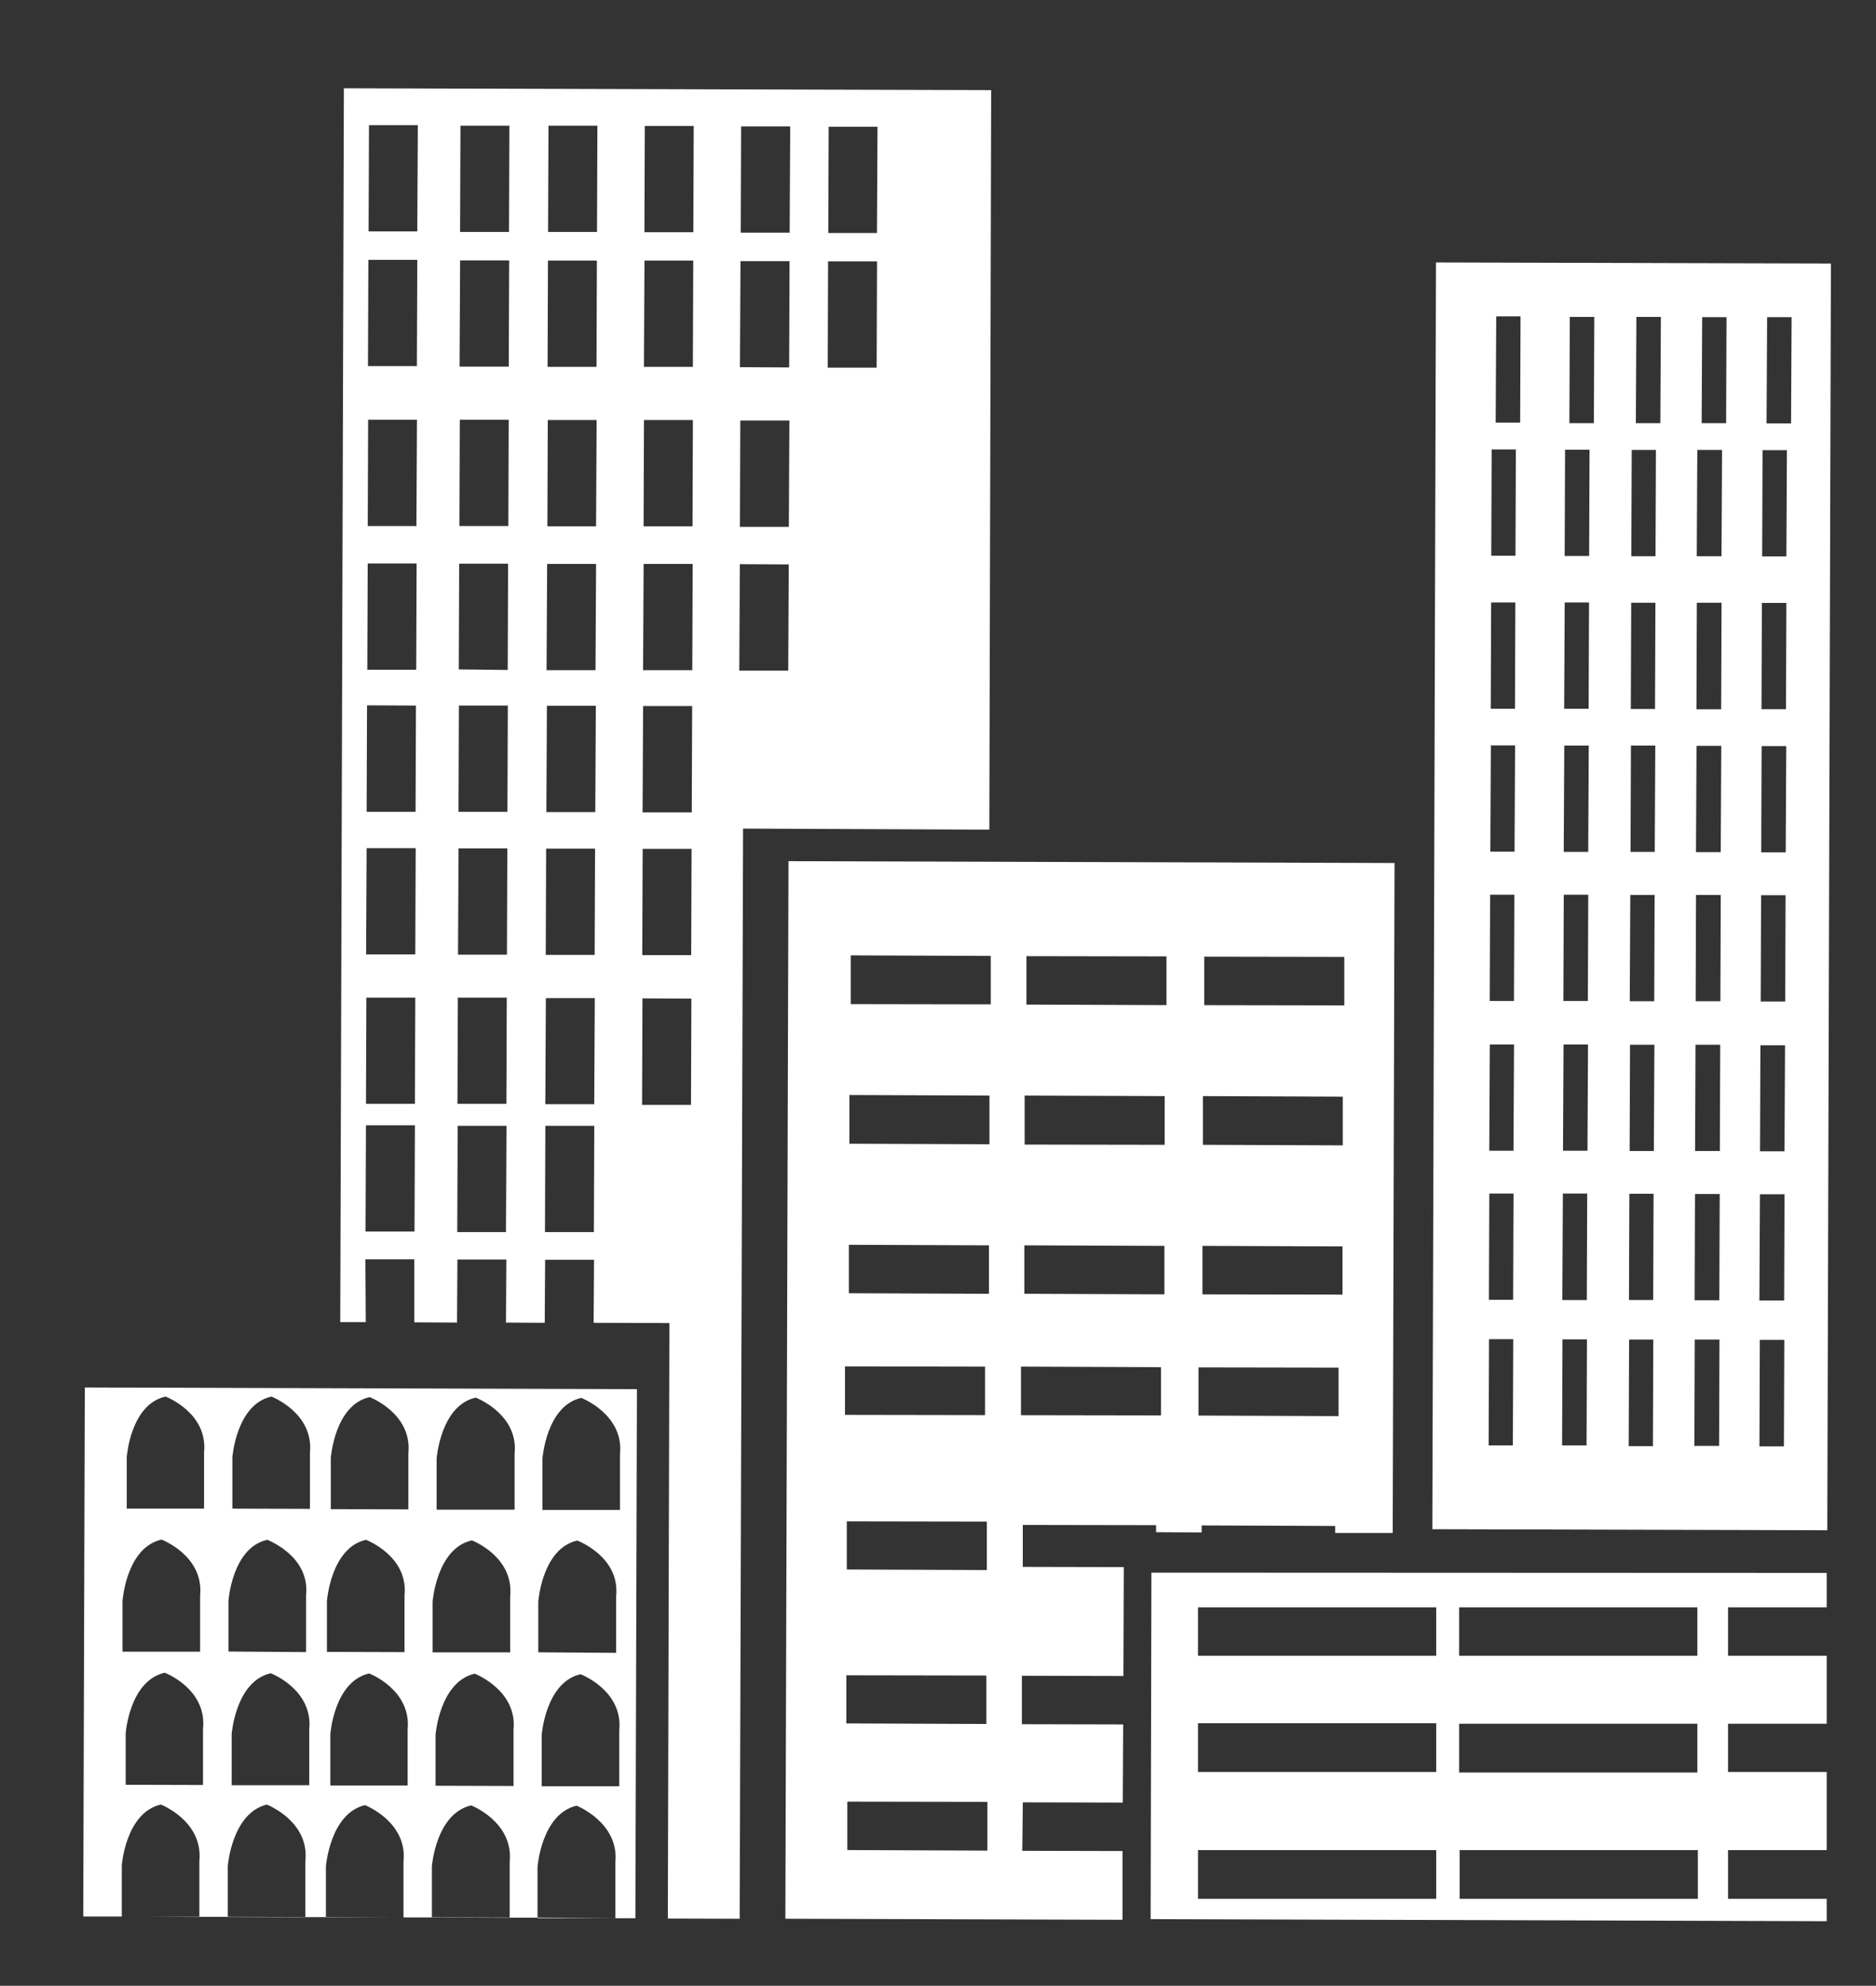 <?xml version="1.0" encoding="utf-8"?>
<!-- Generator: Adobe Illustrator 16.0.0, SVG Export Plug-In . SVG Version: 6.00 Build 0)  -->
<!DOCTYPE svg PUBLIC "-//W3C//DTD SVG 1.1//EN" "http://www.w3.org/Graphics/SVG/1.1/DTD/svg11.dtd">
<svg version="1.1"
	 id="svg2" xmlns:sodipodi="http://sodipodi.sourceforge.net/DTD/sodipodi-0.dtd" xmlns:svg="http://www.w3.org/2000/svg" xmlns:rdf="http://www.w3.org/1999/02/22-rdf-syntax-ns#" xmlns:inkscape="http://www.inkscape.org/namespaces/inkscape" xmlns:dc="http://purl.org/dc/elements/1.1/" xmlns:cc="http://creativecommons.org/ns#" sodipodi:docname="Picto-City-Ggris.svg" inkscape:version="0.48.4 r9939"
	 xmlns="http://www.w3.org/2000/svg" xmlns:xlink="http://www.w3.org/1999/xlink" x="0px" y="0px" width="380px" height="402px"
	 viewBox="0 0 380 402" enable-background="new 0 0 380 402" xml:space="preserve">
<rect x="0" y="0" width="380" height="402" fill="#333333" stroke="none"/>
<sodipodi:namedview  id="base" showgrid="false" pagecolor="#ffffff" inkscape:cy="368.73798" inkscape:cx="502.12723" bordercolor="#666666" inkscape:zoom="0.49497475" borderopacity="1.0" inkscape:snap-page="true" inkscape:bbox-paths="true" inkscape:snap-bbox="true" inkscape:snap-object-midpoints="true" inkscape:snap-center="true" inkscape:window-maximized="1" inkscape:window-y="-8" inkscape:window-x="-8" inkscape:window-height="1018" inkscape:window-width="1920" inkscape:current-layer="g4505" inkscape:document-units="px" inkscape:pageshadow="2" inkscape:pageopacity="0.0">
	</sodipodi:namedview>
<g id="layer1" transform="translate(0,-52.362)" inkscape:label="Calque 1" inkscape:groupmode="layer">
	<g id="g3022" transform="matrix(3.977,0,0,3.977,2.7632007e-5,52.221)">
		<g id="g5135" transform="matrix(6.962,0,0,-6.962,-2223.706,4333.997)">
			<g id="g5051" transform="matrix(0.53,0,0,0.53,155.182,492.393)">
				
					<g id="g4811" transform="matrix(0.215,0,0,0.215,261.44,99.837)" inkscape:transform-center-y="-4.2252541e-005" inkscape:transform-center-x="-9.6693334">
					<g id="g4249" transform="translate(0,-83.511)">
						<g id="g4837" transform="translate(179.583,103.447)">
						</g>
						<g id="g4269" transform="matrix(2.672,0,0,2.672,-780.007,-911.187)" inkscape:transform-center-x="-120.39265">
							<g id="g4271" transform="translate(0,-83.511)">
								
									<g id="g4297" transform="matrix(1.785,0,0,1.785,144.57,-240.446)" inkscape:transform-center-y="-39.296977" inkscape:transform-center-x="-23.918735">
									<g id="g3028" transform="matrix(0.087,0,0,-0.087,130.009,539.576)">
										<g id="g3725" transform="matrix(2.158,0,0,-2.158,-481.159,1950.568)">
											<g id="g3785" transform="matrix(5.386,0,0,5.386,-1439.122,-3038.572)">
												<g id="g4849" transform="matrix(0.223,0,0,0.223,257.591,592.318)">
													<g id="g4817" transform="matrix(2.842,0,0,2.842,-841.659,-1057.443)">
														<g id="g4855" transform="matrix(1.563,0,0,1.563,-108.543,-176.375)">
															<g id="g4473" transform="matrix(0.806,0,0,0.806,26.335,-46.284)">
																<g id="g4517" transform="matrix(1.24,0,0,1.24,-32.668,-41.823)">
																	<g id="g4505" transform="translate(180.263,106.491)">
																		<g id="g6451" transform="matrix(0.525,0,0,-0.525,-1963.788,664.398)">
																			<path id="path5961" inkscape:connector-curvature="0" fill="#FFFFFF" d="M3997.109,394.927l-0.093,31.577h0.654
																				l-0.01-1.607h1.253v1.613l1.094,0.006l0.01-1.614h1.253l-0.01,1.614l0.993,0.006l0.01-1.613h1.253l-0.01,1.613
																				l1.94,0.006l-0.04,15.242l1.84,0.006l0.087-27.904l6.307,0.027l0.047-18.929l-16.582-0.047L3997.109,394.927z
																				 M3997.749,395.867h1.254l-0.014,2.72h-1.247l0.01-2.72H3997.749z M4000.095,395.881h1.253l-0.01,2.72h-1.253
																				L4000.095,395.881z M4002.349,395.881h1.253l-0.01,2.72h-1.253L4002.349,395.881z M4004.816,395.887h1.253
																				l-0.01,2.72h-1.253L4004.816,395.887z M4007.277,395.893l0.01,0.006h1.253l-0.014,2.72h-1.253l0.01-2.727
																				L4007.277,395.893z M4009.523,395.907h1.253l-0.014,2.72h-1.247l0.01-2.72H4009.523z M3997.736,399.314h1.253
																				l-0.01,2.72h-1.253L3997.736,399.314z M4000.089,399.328h1.253l-0.01,2.72h-1.26l0.014-2.72H4000.089z
																				 M4002.336,399.334h1.253l-0.01,2.72h-1.253L4002.336,399.334z M4004.81,399.334h1.247l-0.01,2.72h-1.253
																				l0.014-2.72H4004.81z M4007.27,399.348h1.253l-0.01,2.72l-1.26-0.006l0.014-2.714H4007.27z M4009.51,399.354
																				h1.254l-0.01,2.72h-1.253L4009.51,399.354z M4025.079,399.381l-0.093,32.424l10.115,0.027l0.093-32.424
																				L4025.079,399.381z M4026.625,400.761h0.62l-0.01,2.72h-0.627l0.014-2.714v-0.006H4026.625z M4028.506,400.775
																				h0.627l-0.01,2.72h-0.627L4028.506,400.775z M4030.212,400.775h0.627l-0.014,2.72h-0.627L4030.212,400.775z
																				 M4031.9,400.781h0.62l-0.01,2.714h-0.627l0.014-2.714H4031.9z M4033.56,400.781h0.627l-0.014,2.72h-0.627
																				L4033.56,400.781z M3997.728,403.408h1.253l-0.014,2.72h-1.247l0.01-2.72H3997.728z M4000.074,403.408h0.01
																				h1.247l-0.01,2.72h-1.253l0.01-2.72H4000.074z M4002.329,403.414h1.253l-0.014,2.72h-1.247l0.01-2.72H4002.329z
																				 M4004.795,403.414h1.253l-0.01,2.72h-1.253L4004.795,403.414z M4007.256,403.428h0.01h1.253l-0.014,2.72h-1.253
																				l0.01-2.72H4007.256z M4026.505,404.168h0.62l-0.01,2.72h-0.62L4026.505,404.168z M4028.385,404.174h0.627
																				l-0.01,2.72h-0.627L4028.385,404.174z M4030.092,404.18h0.62l-0.01,2.72h-0.62L4030.092,404.18z
																				 M4031.772,404.18h0.634l-0.014,2.72h-0.634L4031.772,404.18z M4033.44,404.186h0.627l-0.014,2.72h-0.62
																				l0.01-2.72H4033.44z M3997.715,407.086h0.01h1.247l-0.01,2.72h-1.253l0.01-2.72H3997.715z M4000.062,407.092
																				h1.253l-0.01,2.72l-1.253-0.014L4000.062,407.092L4000.062,407.092z M4002.315,407.098h1.253l-0.014,2.72h-1.254
																				L4002.315,407.098z M4004.789,407.098h1.253l-0.01,2.72h-1.26l0.014-2.72H4004.789z M4007.243,407.104
																				l1.26,0.006l-0.014,2.72h-1.253l0.014-2.72l-0.01-0.006H4007.243z M4026.492,408.084h0.62l-0.01,2.72h-0.62
																				L4026.492,408.084z M4028.379,408.084h0.62l-0.01,2.72h-0.627l0.014-2.72H4028.379z M4030.079,408.091h0.62
																				l-0.01,2.72h-0.62L4030.079,408.091z M4031.759,408.091h0.634l-0.01,2.727h-0.633l0.01-2.72L4031.759,408.091
																				L4031.759,408.091z M4033.426,408.096h0.627l-0.01,2.72h-0.627L4033.426,408.096z M3997.708,410.717l1.247,0.006
																				l-0.01,2.72h-1.253l0.01-2.72l0.01-0.006H3997.708z M4000.055,410.723h1.253l-0.01,2.72h-1.253L4000.055,410.723
																				z M4002.309,410.729h1.253l-0.014,2.72h-1.253L4002.309,410.729z M4004.776,410.735h1.253l-0.01,2.72h-1.26
																				l0.014-2.72H4004.776z M4026.485,411.742h0.62l-0.014,2.72h-0.62L4026.485,411.742z M4028.365,411.748h0.627
																				l-0.014,2.72h-0.627L4028.365,411.748z M4030.066,411.748h0.01h0.62l-0.014,2.72h-0.62l0.01-2.72H4030.066z
																				 M4031.753,411.754h0.633l-0.014,2.72h-0.634l0.014-2.714v-0.006H4031.753z M4033.413,411.76h0.01h0.627
																				l-0.014,2.72h-0.627l0.01-2.72H4033.413z M3997.695,414.373h1.253l-0.01,2.72h-1.26l0.014-2.72H3997.695z
																				 M4000.048,414.379h1.247l-0.01,2.72h-1.253l0.014-2.72H4000.048z M4002.289,414.385h1.253l-0.01,2.72h-1.253
																				L4002.289,414.385z M4004.761,414.391h1.253l-0.01,2.72h-1.253L4004.761,414.391z M4008.496,414.705l-0.08,27.07
																				l8.635,0.027v-1.76l-2.567-0.006l0.014-1.24l2.56,0.006l0.01-2l-2.594-0.006v-1.24l2.6,0.006l0.01-2.787
																				l-2.587-0.006v-1.073l3.414,0.006v0.18l1.167,0.006v-0.18l3.42,0.014v0.18h1.473l0.047-17.149l-15.515-0.047
																				L4008.496,414.705z M4026.466,415.565h0.62l-0.01,2.72h-0.62L4026.466,415.565z M4028.352,415.565h0.627
																				l-0.01,2.72h-0.627L4028.352,415.565z M4030.059,415.571h0.62l-0.01,2.72h-0.627l0.014-2.72H4030.059z
																				 M4031.739,415.571h0.634l-0.01,2.72h-0.633L4031.739,415.571z M4033.406,415.577h0.627l-0.01,2.72h-0.627
																				L4033.406,415.577z M4010.09,417.117l3.587,0.014v1.24l-3.587-0.006v-1.247V417.117z M4014.59,417.137
																				l3.587,0.006v1.247l-3.587-0.014v-1.24V417.137z M4019.144,417.151l3.587,0.006v1.24l-3.587-0.006V417.151
																				L4019.144,417.151z M3997.681,418.198h0.01h1.247l-0.01,2.72h-1.253l0.01-2.72H3997.681z M4000.028,418.198
																				h1.253l-0.01,2.72h-1.253L4000.028,418.198z M4002.282,418.212h1.253l-0.014,2.714h-1.253L4002.282,418.212z
																				 M4004.756,418.218l1.253,0.006l-0.01,2.72h-1.253l0.01-2.72V418.218z M4026.458,419.398h0.62l-0.014,2.72h-0.62
																				L4026.458,419.398z M4028.346,419.398h0.627l-0.014,2.72h-0.627L4028.346,419.398z M4030.046,419.404h0.627
																				l-0.014,2.72h-0.62l0.01-2.72H4030.046z M4031.726,419.404h0.633l-0.01,2.72h-0.634L4031.726,419.404
																				L4031.726,419.404z M4033.386,419.418h0.633l-0.014,2.714h-0.627l0.01-2.714H4033.386z M4010.056,420.691
																				l3.587,0.014v1.247l-3.587-0.014V420.691L4010.056,420.691z M4014.544,420.705l3.587,0.014v1.247l-3.587-0.006
																				v-1.253V420.705z M4019.111,420.719l3.581,0.014v1.247l-3.581-0.014V420.719L4019.111,420.719z
																				 M3997.675,421.466h1.253l-0.01,2.72h-1.254L3997.675,421.466z M4000.021,421.48h1.253l-0.014,2.72h-1.247
																				l0.01-2.72H4000.021z M4002.269,421.48h1.253l-0.01,2.72h-1.253L4002.269,421.48z M4026.445,423.213h0.62
																				l-0.01,2.72h-0.62L4026.445,423.213z M4028.332,423.213h0.62l-0.01,2.727h-0.627l0.014-2.727H4028.332z
																				 M4030.032,423.219h0.62l-0.01,2.72h-0.62L4030.032,423.219z M4031.713,423.225h0.633l-0.01,2.72h-0.633
																				l0.01-2.714V423.225L4031.713,423.225z M4033.379,423.231h0.627l-0.01,2.72h-0.634l0.014-2.72H4033.379z
																				 M4010.043,424.525l3.587,0.014v1.24l-3.587-0.014V424.525z M4014.537,424.539l3.587,0.014v1.24l-3.587-0.014
																				V424.539z M4019.098,424.553l3.587,0.014v1.233l-3.587-0.006v-1.24V424.553z M4026.438,426.94h0.62l-0.01,2.72
																				h-0.62L4026.438,426.94z M4028.319,426.946h0.627l-0.01,2.714h-0.627L4028.319,426.946z M4030.025,426.952h0.62
																				l-0.01,2.727h-0.62L4030.025,426.952z M4031.706,426.952h0.634l-0.01,2.72h-0.633L4031.706,426.952
																				L4031.706,426.952z M4033.373,426.958H4034l-0.01,2.727h-0.627L4033.373,426.958z M4009.943,427.638l3.587,0.006
																				v1.24l-3.587-0.006V427.638L4009.943,427.638z M4014.45,427.644l3.587,0.014v1.234l-3.587-0.006v-1.24V427.644z
																				 M4018.997,427.664l3.587,0.006v1.24l-3.587-0.014v-1.233V427.664z M3990.474,428.177l-0.04,13.542h0.987v-1.307
																				c0,0,0.096-1.35,1-1.56c0,0,1.088,0.421,0.987,1.447v1.427h0.727v-1.3c0,0,0.105-1.355,1-1.573
																				c0,0,1.099,0.424,0.987,1.447v1.434h0.527v-1.3c0,0,0.106-1.354,1-1.567c0,0,1.095,0.424,0.987,1.447v1.427
																				h0.727v-1.307c0,0,0.101-1.35,1.006-1.56c0,0,1.089,0.421,0.987,1.447v1.427h0.713v-1.3c0,0,0.099-1.354,1-1.567
																				c0,0,1.095,0.431,0.993,1.454v1.427h0.513l0.04-13.542L3990.474,428.177L3990.474,428.177z M4004.062,441.759
																				l-1.994-0.014v0.014H4004.062z M4001.355,441.745l-1.993-0.006v0.006l1.987,0.006h0.01v-0.006H4001.355z
																				 M3996.648,441.731v0.006h1.587L3996.648,441.731z M3996.121,441.731l-1.987-0.006v0.006l1.987,0.006V441.731z
																				 M3993.406,441.725h-1.267l1.267,0.006V441.725z M3992.541,428.41c0,0,1.095,0.41,0.987,1.44v1.427h-1.98v-1.307
																				C3991.547,429.97,3991.636,428.611,3992.541,428.41L3992.541,428.41z M3995.253,428.41
																				c0,0,1.088,0.414,0.987,1.44v1.434l-1.987-0.006v-1.307C3994.253,429.971,3994.349,428.61,3995.253,428.41
																				L3995.253,428.41z M3997.768,428.424c0,0,1.096,0.414,0.993,1.44v1.433l-1.987-0.006v-1.307
																				C3996.774,429.985,3996.869,428.624,3997.768,428.424L3997.768,428.424z M4000.488,428.438
																				c0,0,1.102,0.418,0.993,1.44v1.427h-0.01h-1.987v-1.307c0,0,0.102-1.363,1-1.56H4000.488z M4003.188,428.444
																				c0,0,1.096,0.417,0.993,1.44v1.427h-1.987v-1.307C4002.195,430.004,4002.29,428.645,4003.188,428.444z
																				 M4009.989,431.604l3.587,0.006v1.24l-3.587-0.014v-1.233V431.604z M3992.44,432.071
																				c0,0,1.088,0.411,0.987,1.434v1.434h-1.987v-1.3C3991.44,433.638,3991.535,432.271,3992.44,432.071z
																				 M3995.147,432.077c0,0,1.104,0.411,0.993,1.427v1.44v0.006l-1.987-0.014v-1.3
																				C3994.153,433.636,3994.248,432.273,3995.147,432.077L3995.147,432.077L3995.147,432.077z M3997.675,432.077
																				c0,0,1.095,0.411,0.987,1.434v1.44l-1.987-0.006v-1.3C3996.674,433.645,3996.776,432.275,3997.675,432.077
																				L3997.675,432.077z M4000.388,432.091c0,0,1.082,0.411,0.98,1.433v1.434h-1.987v-1.3
																				C3999.382,433.658,3999.484,432.291,4000.388,432.091L4000.388,432.091z M4003.089,432.097
																				c0,0,1.098,0.407,0.993,1.427v1.44v0.006l-1.994-0.014v-1.294c0,0,0.095-1.367,1-1.567v0.002H4003.089z
																				 M4017.791,432.917l-0.02,8.868l17.315,0.053v-0.573h-2.527v-1.247h2.527v-2h-2.527v-1.234h2.527v-1.74h-2.527
																				v-1.24h2.527v-0.88L4017.791,432.917L4017.791,432.917z M4018.984,433.804h6.101v1.24h-6.101V433.804z
																				 M4025.672,433.804h6.101v1.24h-6.101V433.804z M3992.521,435.478c0,0,1.089,0.414,0.98,1.44v1.434l-1.98-0.006
																				v-1.314C3991.52,437.032,3991.615,435.684,3992.521,435.478L3992.521,435.478z M3995.235,435.491
																				c0,0,1.088,0.414,0.987,1.44v1.427h-1.987v-1.307C3994.235,437.052,3994.333,435.698,3995.235,435.491z
																				 M3997.755,435.497c0,0,1.088,0.411,0.987,1.44v1.427h-1.98v-1.307
																				C3996.761,437.058,3996.855,435.704,3997.755,435.497z M4000.461,435.503c0,0,1.095,0.421,0.993,1.44v1.434
																				h-0.01l-1.987-0.006v-1.307c0,0,0.106-1.354,1-1.56L4000.461,435.503z M4003.169,435.517
																				c0,0,1.095,0.41,0.993,1.44v1.427h-1.987v-1.307C4002.175,437.077,4002.271,435.724,4003.169,435.517
																				L4003.169,435.517z M4009.977,435.544l3.587,0.006v1.24l-3.587-0.014v-1.234V435.544z M4018.984,436.771h6.101
																				v1.247h-6.101V436.771z M4025.672,436.785h6.101v1.247h-6.101V436.785z M4010.003,438.778l3.587,0.006v1.247
																				l-3.587-0.014V438.778L4010.003,438.778z M4018.984,440.018h6.101v1.247h-6.101V440.018z M4025.685,440.018
																				h6.101v1.247h-6.101V440.018z"/>
																		</g>
																	</g>
																</g>
															</g>
														</g>
													</g>
												</g>
											</g>
										</g>
									</g>
								</g>
							</g>
						</g>
					</g>
				</g>
			</g>
		</g>
	</g>
</g>
</svg>
